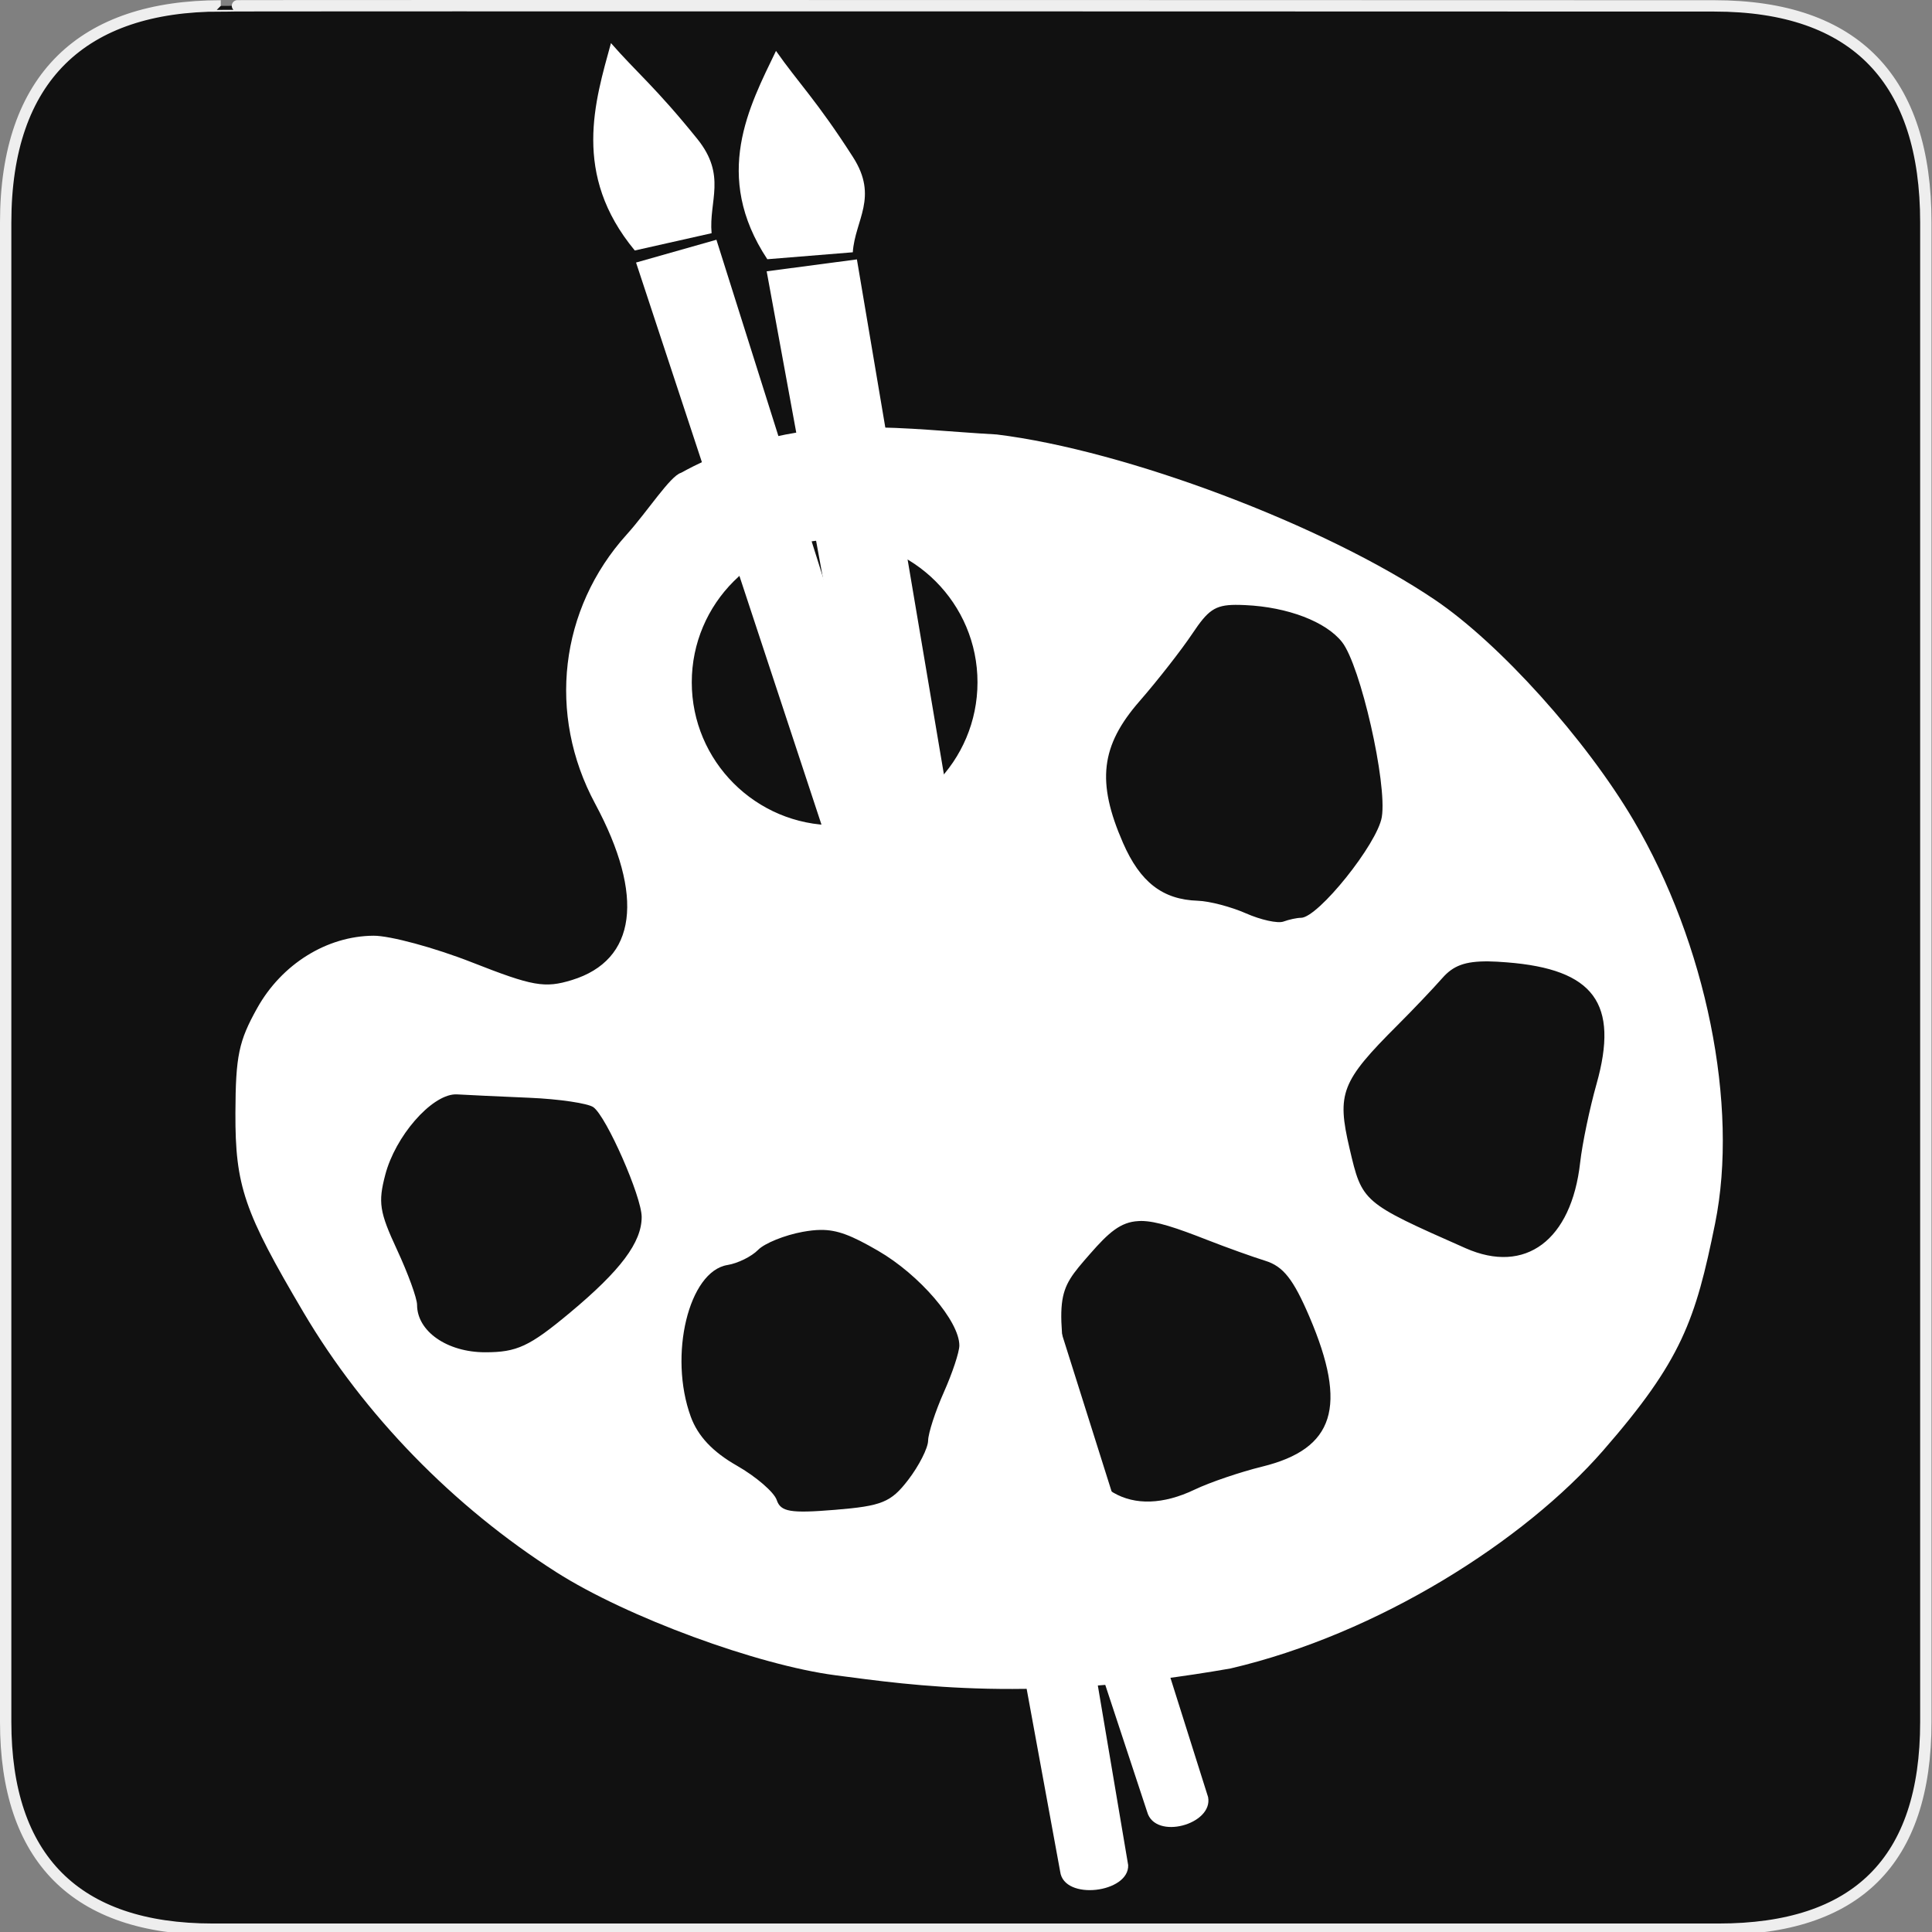 <?xml version="1.0" encoding="UTF-8" standalone="no"?>
<!-- Created with Inkscape (http://www.inkscape.org/) -->
<svg
   xmlns:dc="http://purl.org/dc/elements/1.1/"
   xmlns:cc="http://creativecommons.org/ns#"
   xmlns:rdf="http://www.w3.org/1999/02/22-rdf-syntax-ns#"
   xmlns:svg="http://www.w3.org/2000/svg"
   xmlns="http://www.w3.org/2000/svg"
   xmlns:sodipodi="http://sodipodi.sourceforge.net/DTD/sodipodi-0.dtd"
   xmlns:inkscape="http://www.inkscape.org/namespaces/inkscape"
   version="1.0"
   width="580"
   height="580"
   id="svg2"
   sodipodi:version="0.32"
   inkscape:version="0.46"
   sodipodi:docname="tourist_art_gallery2.svg"
   sodipodi:docbase="s:\Data\FacilityIcons"
   inkscape:output_extension="org.inkscape.output.svg.inkscape">
  <rect width="100%" height="100%" fill="#808080" stroke="none"/>
  <sodipodi:namedview
     inkscape:window-height="1003"
     inkscape:window-width="1400"
     inkscape:pageshadow="2"
     inkscape:pageopacity="0.0"
     guidetolerance="10.0"
     gridtolerance="10.0"
     objecttolerance="10.0"
     borderopacity="1.0"
     bordercolor="#666666"
     pagecolor="#ffffff"
     id="base"
     inkscape:zoom="0.65172414"
     inkscape:cx="290"
     inkscape:cy="348.04571"
     inkscape:window-x="-4"
     inkscape:window-y="-4"
     inkscape:current-layer="svg2"
     showgrid="false" />
  <defs
     id="defs4">
    <inkscape:perspective
       sodipodi:type="inkscape:persp3d"
       inkscape:vp_x="0 : 290 : 1"
       inkscape:vp_y="0 : 1000 : 0"
       inkscape:vp_z="580 : 290 : 1"
       inkscape:persp3d-origin="290 : 193.33333 : 1"
       id="perspective2441" />
    <inkscape:perspective
       id="perspective3452"
       inkscape:persp3d-origin="30 : 20 : 1"
       inkscape:vp_z="60 : 30 : 1"
       inkscape:vp_y="0 : 1000 : 0"
       inkscape:vp_x="0 : 30 : 1"
       sodipodi:type="inkscape:persp3d" />
  </defs>
  <g
     id="g1327">
    <path
       d="M 66.275,1.768 C 24.94,1.768 1.704,23.139 1.704,66.804 L 1.704,516.927 C 1.704,557.771 22.599,579.156 63.896,579.156 L 515.92,579.156 C 557.227,579.156 578.149,558.841 578.149,516.927 L 578.149,66.804 C 578.149,24.203 557.227,1.768 514.628,1.768 C 514.624,1.768 66.133,1.625 66.275,1.768 z "
       style="fill:#111;stroke:#eee;stroke-width:3.408"
       id="path1329" />
  </g>
  <g
     id="g5381"
     transform="matrix(2.75,0,0,2.75,-503.563,-634.369)">
    <path
       id="path4864"
       d="M 277.22,277.33 C 270.926,277.386 264.509,278.422 257.456,282.297 C 256.279,282.635 253.794,286.52 251.525,289.035 C 244.193,297.157 242.845,308.672 248.077,318.403 C 253.514,328.517 252.601,335.493 245.553,337.665 C 242.569,338.584 241.255,338.337 234.667,335.749 C 230.547,334.13 225.692,332.818 223.887,332.829 C 218.786,332.862 213.868,335.932 211.191,340.729 C 209.182,344.33 208.836,345.928 208.813,352.17 C 208.785,360.152 209.758,362.958 216.251,373.955 C 222.847,385.127 232.606,395.155 243.862,402.319 C 251.601,407.245 265.836,412.454 274.314,413.562 C 282.791,414.67 295.788,416.618 317.434,412.822 C 333.566,409.064 349.526,398.885 358.111,389.042 C 366.696,379.199 368.203,374.813 370.344,364.245 C 372.953,351.371 369.373,333.685 361.44,320.226 C 356.23,311.386 346.827,300.939 339.774,296.169 C 327.719,288.016 306.041,279.839 291.924,278.109 C 286.937,277.836 282.115,277.286 277.22,277.33 z M 274.234,289.576 C 282.843,289.576 289.823,296.557 289.823,305.165 C 289.823,313.774 282.843,320.768 274.234,320.768 C 265.626,320.768 258.632,313.774 258.632,305.165 C 258.632,296.557 265.626,289.576 274.234,289.576 z M 317.989,296.71 C 318.315,296.709 318.664,296.719 319.059,296.737 C 323.686,296.948 327.856,298.542 329.615,300.766 C 331.631,303.316 334.563,316.2 333.961,319.869 C 333.482,322.792 327.001,330.874 325.136,330.874 C 324.699,330.874 323.84,331.058 323.221,331.284 C 322.601,331.509 320.753,331.103 319.125,330.385 C 317.497,329.668 315.138,329.052 313.881,329.011 C 310.033,328.887 307.583,326.992 305.703,322.683 C 302.799,316.029 303.271,312.089 307.513,307.226 C 309.49,304.96 312.084,301.637 313.286,299.841 C 314.969,297.326 315.71,296.724 317.989,296.71 z M 345.6,335.63 C 346.195,335.636 346.859,335.677 347.608,335.736 C 357.129,336.482 359.882,340.221 357.398,349.026 C 356.649,351.679 355.846,355.522 355.614,357.587 C 354.662,366.07 349.641,369.833 343.103,366.94 C 331.793,361.935 331.82,361.947 330.434,356.028 C 329.029,350.026 329.529,348.734 335.679,342.592 C 337.346,340.928 339.553,338.606 340.58,337.44 C 341.753,336.108 343.022,335.605 345.6,335.63 z M 232.765,350.149 C 232.849,350.145 232.921,350.144 233.003,350.149 C 234.091,350.213 237.647,350.382 240.903,350.519 C 244.159,350.656 247.301,351.127 247.892,351.549 C 249.315,352.567 253.163,361.309 253.163,363.532 C 253.163,366.304 250.864,369.376 245.302,374.008 C 240.899,377.675 239.545,378.302 236.081,378.302 C 231.926,378.302 228.643,376.014 228.643,373.123 C 228.643,372.404 227.655,369.693 226.45,367.099 C 224.535,362.977 224.379,361.951 225.169,358.934 C 226.273,354.717 230.148,350.282 232.765,350.149 z M 307.698,363.968 C 309.358,363.982 311.518,364.713 314.911,366.042 C 317.004,366.862 319.844,367.879 321.239,368.314 C 323.202,368.925 324.3,370.314 326.061,374.431 C 330.257,384.24 328.8,388.846 320.896,390.786 C 318.514,391.371 315.202,392.494 313.524,393.296 C 306.629,396.593 301.274,393.494 300.194,385.568 C 298.326,371.855 298.323,371.895 302.11,367.561 C 304.149,365.227 305.448,364.079 307.381,363.981 C 307.487,363.975 307.587,363.967 307.698,363.968 z M 272.702,364.945 C 274.528,364.926 276.081,365.548 278.964,367.218 C 283.506,369.848 287.842,374.906 287.842,377.562 C 287.842,378.283 287.081,380.573 286.151,382.661 C 285.22,384.75 284.448,387.127 284.433,387.946 C 284.419,388.765 283.435,390.701 282.253,392.239 C 280.372,394.688 279.379,395.083 274.261,395.502 C 269.413,395.899 268.34,395.727 267.906,394.432 C 267.618,393.574 265.652,391.876 263.533,390.667 C 260.919,389.175 259.299,387.457 258.526,385.343 C 256.077,378.642 258.298,369.458 262.529,368.776 C 263.657,368.595 265.162,367.85 265.872,367.125 C 266.582,366.4 268.775,365.515 270.733,365.157 C 271.466,365.023 272.093,364.952 272.702,364.945 z"
       style="fill:#ffffff" />
    <g
       transform="matrix(0.502,0,0,0.468,156.217,188.379)"
       id="g4887">
      <path
         style="fill:#ffffff;fill-rule:evenodd;stroke:none;stroke-width:1.062px;stroke-linecap:butt;stroke-linejoin:miter;stroke-opacity:1"
         d="M 191.895,151.627 L 303.048,513.039 C 304.773,519.693 317.436,515.966 316.295,509.583 L 209.374,146.31 L 191.895,151.627 z"
         id="path4883"
         sodipodi:nodetypes="ccccc" />
      <path
         style="fill:#ffffff;fill-rule:evenodd;stroke:none;stroke-width:1.062px;stroke-linecap:butt;stroke-linejoin:miter;stroke-opacity:1"
         d="M 191.623,148.815 C 177.88,131.029 183.004,113.929 186.44,100.438 C 191.951,107.21 196.198,110.8 205.214,122.79 C 211.659,131.36 207.686,137.248 208.325,144.784 L 191.623,148.815 z"
         id="path4885"
         sodipodi:nodetypes="ccscc" />
    </g>
    <g
       transform="matrix(0.54,6.6340066e-2,-7.7419051e-2,0.463,174.924,177.365)"
       id="g4891">
      <path
         sodipodi:nodetypes="ccccc"
         id="path4893"
         d="M 191.895,151.627 L 303.048,513.039 C 304.773,519.693 317.436,515.966 316.295,509.583 L 209.374,146.31 L 191.895,151.627 z"
         style="fill:#ffffff;fill-rule:evenodd;stroke:none;stroke-width:1.062px;stroke-linecap:butt;stroke-linejoin:miter;stroke-opacity:1" />
      <path
         sodipodi:nodetypes="ccscc"
         id="path4895"
         d="M 191.623,148.815 C 177.88,131.029 183.004,113.929 186.44,100.438 C 191.951,107.21 196.198,110.8 205.214,122.79 C 211.659,131.36 207.686,137.248 208.325,144.784 L 191.623,148.815 z"
         style="fill:#ffffff;fill-rule:evenodd;stroke:none;stroke-width:1.062px;stroke-linecap:butt;stroke-linejoin:miter;stroke-opacity:1" />
    </g>
  </g>
</svg>
